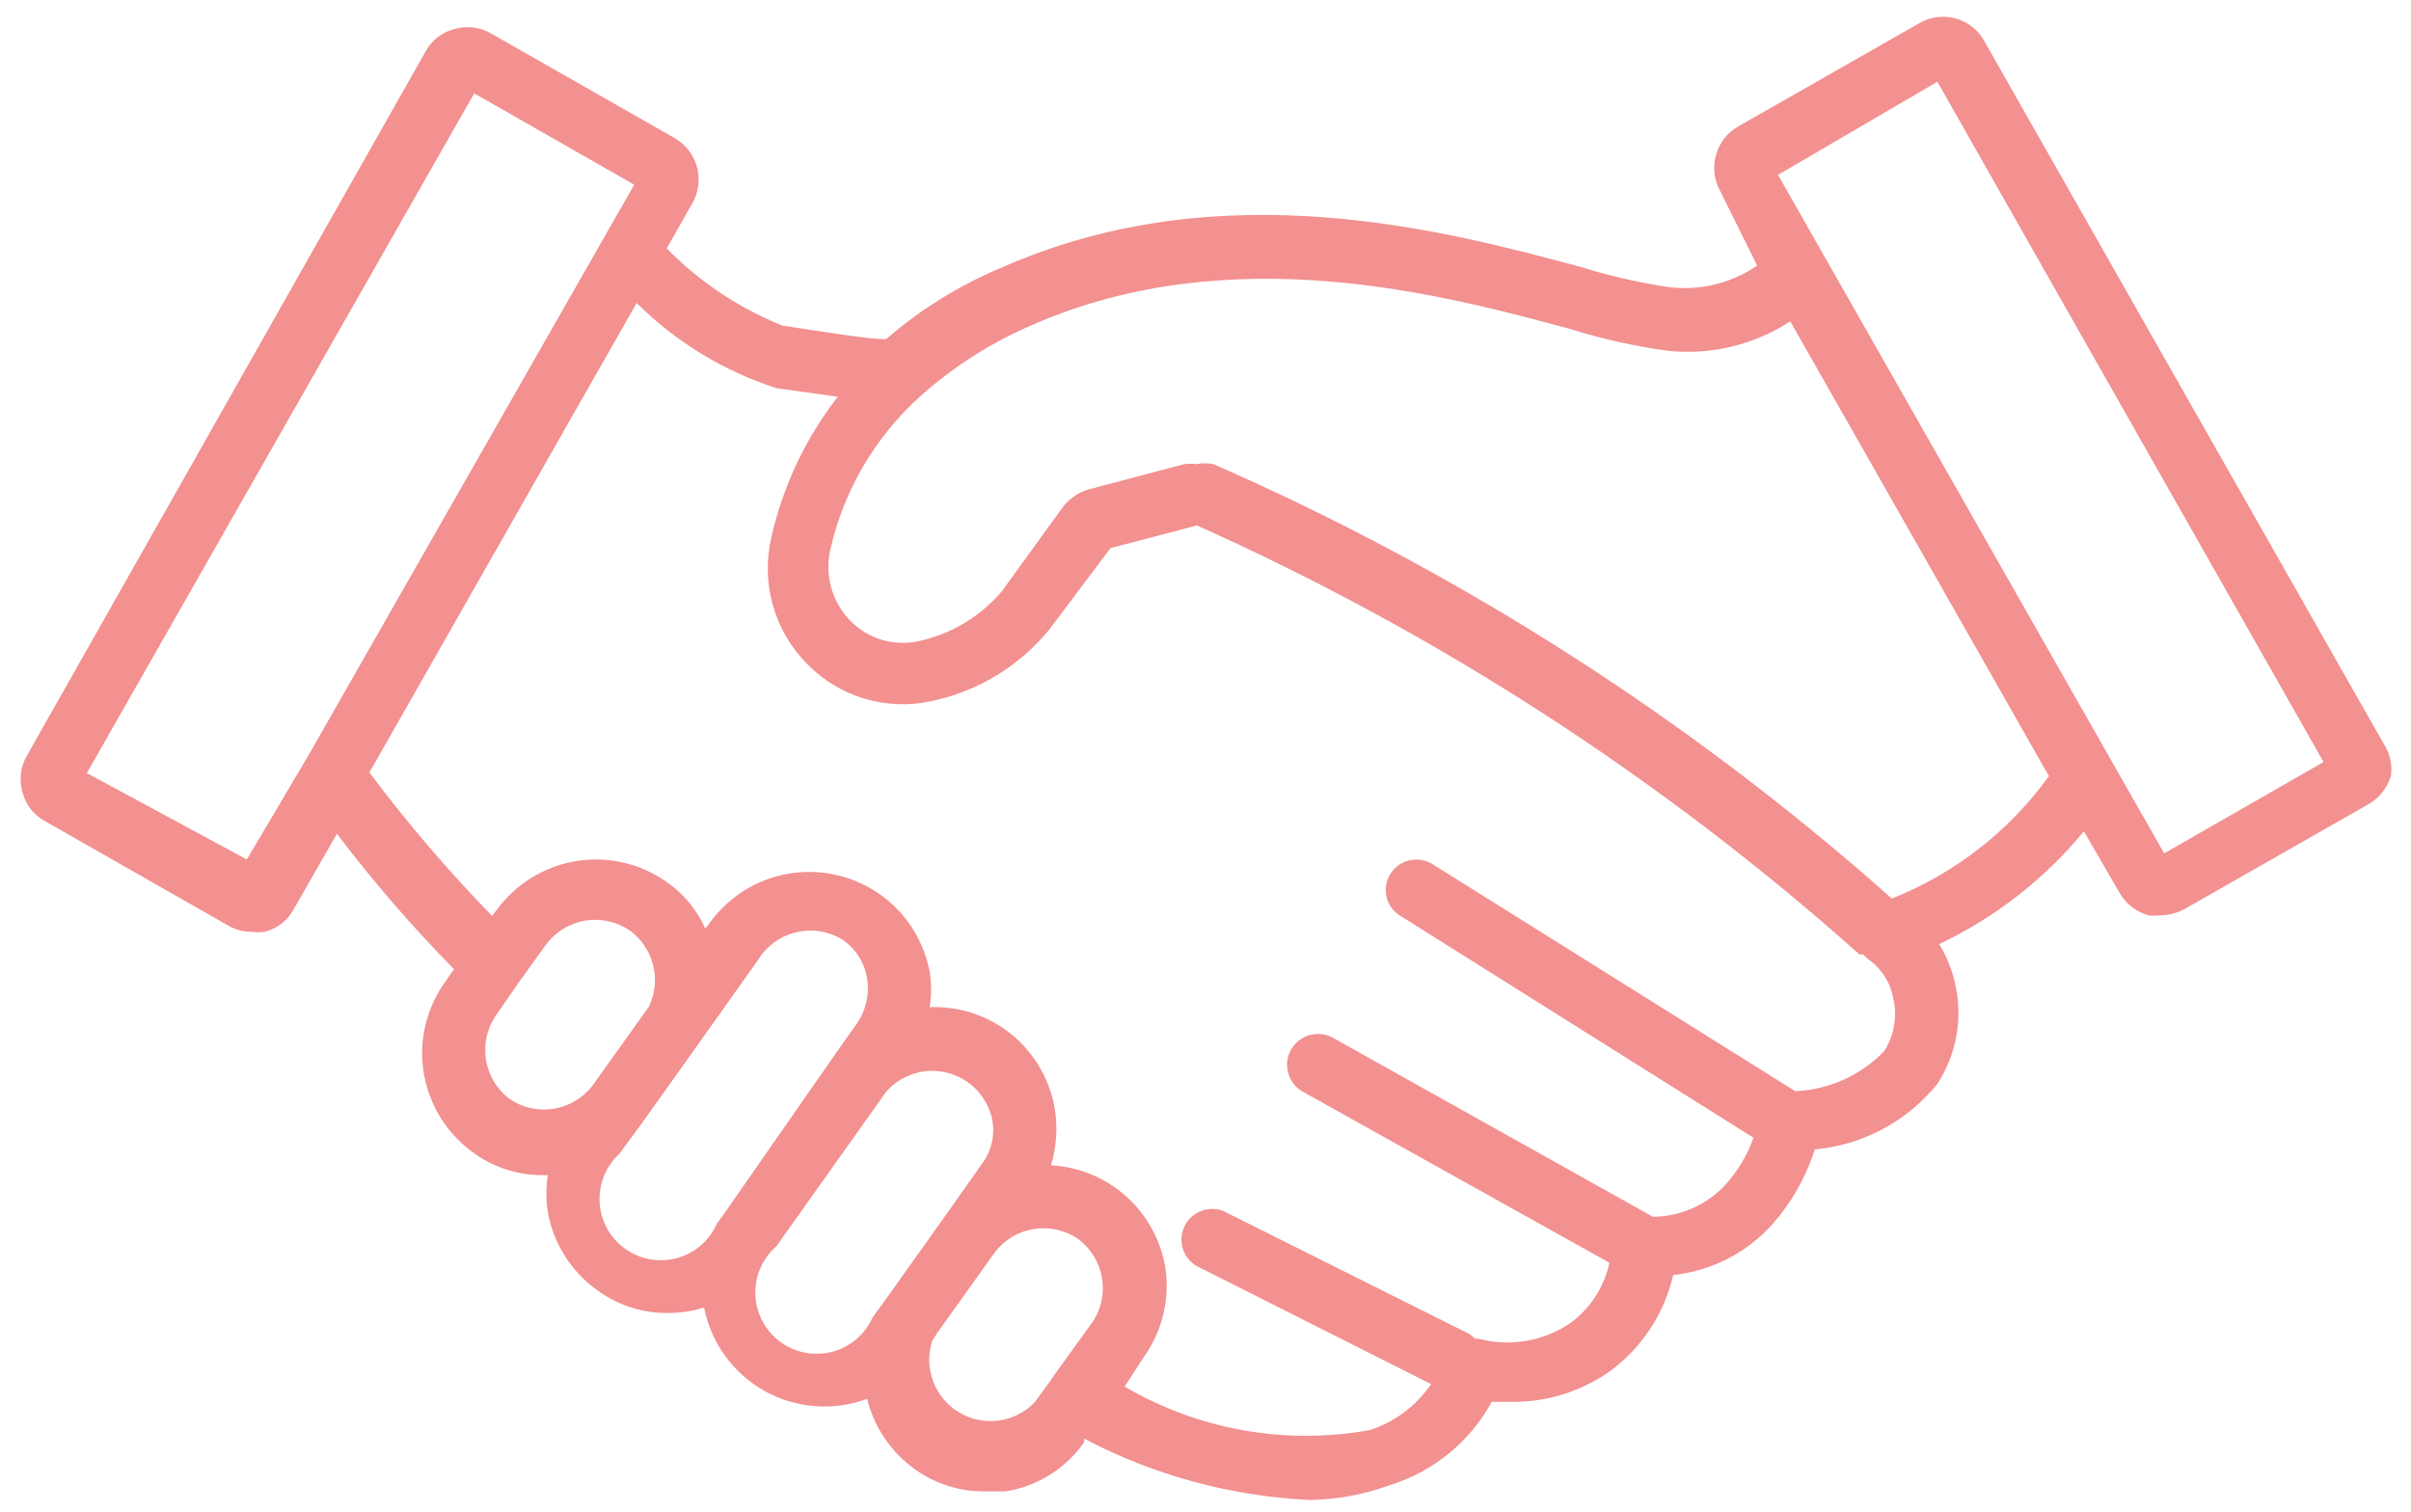 <svg width="59" height="37" viewBox="0 0 59 37" fill="none" xmlns="http://www.w3.org/2000/svg">
<path d="M58.33 18.2L48.535 0.965C48.385 0.718 48.147 0.536 47.87 0.456C47.592 0.375 47.294 0.402 47.035 0.53L42.535 3.095C42.267 3.249 42.071 3.503 41.99 3.8C41.908 4.098 41.948 4.416 42.1 4.685L43 6.5C42.364 6.937 41.59 7.124 40.825 7.025C40.114 6.919 39.411 6.759 38.725 6.545C35.425 5.66 29.92 4.16 24.52 6.545C23.488 6.975 22.53 7.568 21.685 8.3C21.19 8.3 20.185 8.12 19.15 7.97C18.084 7.543 17.119 6.899 16.315 6.08L16.945 4.97C17.097 4.701 17.136 4.383 17.055 4.085C16.974 3.788 16.778 3.534 16.51 3.38L12.01 0.815C11.877 0.739 11.73 0.691 11.578 0.673C11.426 0.654 11.272 0.667 11.125 0.71C10.976 0.747 10.837 0.814 10.716 0.907C10.595 0.999 10.494 1.116 10.42 1.25L0.655 18.5C0.579 18.633 0.53 18.78 0.512 18.932C0.494 19.084 0.507 19.238 0.55 19.385C0.587 19.533 0.653 19.673 0.746 19.794C0.839 19.915 0.956 20.016 1.09 20.09L5.59 22.655C5.763 22.755 5.96 22.807 6.16 22.805C6.264 22.82 6.37 22.82 6.475 22.805C6.623 22.768 6.762 22.702 6.884 22.609C7.005 22.516 7.106 22.399 7.18 22.265L8.245 20.405C9.128 21.57 10.085 22.677 11.11 23.72L10.87 24.065C10.52 24.567 10.331 25.163 10.33 25.775C10.33 26.25 10.444 26.718 10.66 27.14C10.876 27.562 11.19 27.927 11.575 28.205C12.07 28.571 12.67 28.765 13.285 28.76H13.405C13.36 29.058 13.36 29.362 13.405 29.66C13.543 30.435 13.979 31.124 14.62 31.58C15.116 31.943 15.715 32.137 16.33 32.135C16.635 32.136 16.939 32.091 17.23 32C17.314 32.427 17.489 32.831 17.744 33.183C18 33.535 18.328 33.828 18.708 34.041C19.087 34.253 19.509 34.381 19.942 34.414C20.376 34.448 20.812 34.387 21.22 34.235C21.391 34.931 21.806 35.543 22.39 35.96C22.888 36.318 23.487 36.507 24.1 36.5H24.61C24.994 36.438 25.362 36.301 25.691 36.094C26.021 35.888 26.306 35.618 26.53 35.3V35.21C28.234 36.105 30.113 36.617 32.035 36.71C32.706 36.703 33.37 36.581 34 36.35C35.069 36.023 35.968 35.291 36.505 34.31H37C37.84 34.316 38.661 34.064 39.355 33.59C40.158 33.016 40.723 32.167 40.945 31.205C41.881 31.106 42.747 30.662 43.375 29.96C43.844 29.429 44.197 28.806 44.41 28.13C44.992 28.078 45.558 27.909 46.073 27.633C46.589 27.357 47.043 26.98 47.41 26.525C47.643 26.168 47.801 25.767 47.876 25.347C47.951 24.927 47.94 24.496 47.845 24.08C47.769 23.736 47.637 23.407 47.455 23.105C48.824 22.457 50.033 21.515 50.995 20.345L51.865 21.845C52.018 22.115 52.271 22.315 52.57 22.4C52.674 22.415 52.78 22.415 52.885 22.4C53.084 22.395 53.279 22.343 53.455 22.25L57.955 19.685C58.225 19.532 58.425 19.279 58.51 18.98C58.546 18.707 58.482 18.43 58.33 18.2ZM7.54 18.5L6.04 21.035L2.125 18.92L11.605 2.285L15.52 4.52L7.54 18.5ZM14.5 26.57C14.267 26.872 13.929 27.074 13.553 27.135C13.177 27.197 12.791 27.113 12.475 26.9C12.166 26.669 11.959 26.329 11.894 25.949C11.83 25.569 11.915 25.179 12.13 24.86L12.67 24.08L13.36 23.12C13.591 22.808 13.934 22.597 14.318 22.532C14.701 22.468 15.094 22.555 15.415 22.775C15.697 22.982 15.898 23.281 15.983 23.621C16.068 23.961 16.032 24.32 15.88 24.635L14.5 26.57ZM17.74 29.675L17.545 29.945C17.455 30.15 17.321 30.332 17.152 30.478C16.983 30.624 16.784 30.73 16.568 30.79C16.353 30.849 16.127 30.859 15.907 30.82C15.687 30.78 15.479 30.692 15.297 30.562C15.115 30.432 14.965 30.263 14.857 30.067C14.749 29.872 14.687 29.654 14.674 29.431C14.661 29.208 14.697 28.985 14.781 28.778C14.866 28.571 14.995 28.386 15.16 28.235L15.7 27.5L16.93 25.775L18.55 23.495C18.653 23.326 18.788 23.179 18.948 23.063C19.108 22.947 19.29 22.863 19.482 22.817C19.674 22.771 19.874 22.763 20.069 22.795C20.265 22.826 20.452 22.896 20.62 23C20.781 23.11 20.917 23.252 21.02 23.417C21.124 23.582 21.192 23.767 21.22 23.96C21.28 24.344 21.189 24.737 20.965 25.055L20.425 25.82L17.74 29.675ZM21.715 31.745L21.355 32.24C21.264 32.446 21.128 32.628 20.957 32.774C20.786 32.92 20.584 33.025 20.367 33.083C20.15 33.14 19.923 33.148 19.702 33.106C19.481 33.064 19.273 32.973 19.092 32.839C18.911 32.706 18.763 32.533 18.658 32.334C18.553 32.136 18.493 31.916 18.485 31.692C18.476 31.467 18.517 31.244 18.607 31.037C18.696 30.831 18.83 30.647 19 30.5L21.685 26.72C21.868 26.511 22.106 26.357 22.372 26.275C22.638 26.193 22.921 26.187 23.191 26.257C23.46 26.327 23.704 26.471 23.897 26.672C24.089 26.872 24.222 27.123 24.28 27.395C24.318 27.585 24.314 27.781 24.27 27.97C24.226 28.159 24.143 28.336 24.025 28.49L23.125 29.765L21.715 31.745ZM26.755 32.33L25.81 33.635L25.69 33.815L25.315 34.325C25.079 34.567 24.769 34.723 24.434 34.767C24.099 34.811 23.759 34.74 23.469 34.566C23.179 34.393 22.956 34.126 22.837 33.81C22.717 33.494 22.708 33.147 22.81 32.825L22.93 32.63L24.355 30.635C24.59 30.335 24.929 30.136 25.305 30.078C25.681 30.019 26.065 30.106 26.38 30.32C26.692 30.551 26.903 30.895 26.968 31.278C27.032 31.661 26.945 32.055 26.725 32.375L26.755 32.33ZM46.105 25.73C45.532 26.322 44.753 26.671 43.93 26.705L35.065 21.155C34.898 21.048 34.695 21.012 34.501 21.054C34.307 21.096 34.138 21.213 34.03 21.38C33.975 21.463 33.938 21.556 33.921 21.654C33.904 21.752 33.906 21.852 33.929 21.949C33.951 22.046 33.993 22.137 34.052 22.217C34.11 22.297 34.184 22.364 34.27 22.415L42.91 27.845C42.756 28.279 42.516 28.677 42.205 29.015C41.979 29.254 41.707 29.445 41.405 29.576C41.104 29.708 40.779 29.777 40.45 29.78L32.62 25.4C32.445 25.303 32.238 25.279 32.046 25.334C31.853 25.388 31.69 25.517 31.592 25.693C31.495 25.868 31.471 26.074 31.526 26.267C31.581 26.46 31.71 26.623 31.885 26.72L39.385 30.905C39.255 31.512 38.901 32.047 38.395 32.405C38.073 32.616 37.711 32.758 37.331 32.82C36.951 32.882 36.562 32.863 36.19 32.765H36.1C36.054 32.721 36.003 32.681 35.95 32.645L29.95 29.645C29.775 29.572 29.579 29.568 29.402 29.634C29.224 29.7 29.078 29.83 28.992 29.999C28.907 30.168 28.889 30.363 28.941 30.545C28.993 30.727 29.113 30.883 29.275 30.98L35.02 33.875C34.659 34.407 34.131 34.803 33.52 35C31.457 35.373 29.328 34.995 27.52 33.935L28 33.2C28.455 32.556 28.638 31.758 28.51 30.98C28.389 30.316 28.048 29.712 27.542 29.265C27.036 28.819 26.394 28.556 25.72 28.52C25.855 28.068 25.886 27.591 25.81 27.125C25.676 26.353 25.245 25.664 24.61 25.205C24.069 24.819 23.414 24.624 22.75 24.65C22.795 24.362 22.795 24.068 22.75 23.78C22.641 23.208 22.368 22.679 21.964 22.259C21.56 21.839 21.042 21.546 20.474 21.416C19.906 21.285 19.313 21.323 18.766 21.525C18.219 21.726 17.743 22.082 17.395 22.55L17.26 22.73C17.054 22.263 16.722 21.863 16.3 21.575C15.657 21.126 14.863 20.947 14.089 21.076C13.315 21.205 12.623 21.632 12.16 22.265L12.04 22.415C10.965 21.311 9.963 20.139 9.04 18.905L15.58 7.415C16.54 8.369 17.712 9.084 19 9.5L20.5 9.71C19.718 10.719 19.165 11.886 18.88 13.13C18.747 13.685 18.758 14.264 18.913 14.813C19.068 15.362 19.361 15.862 19.765 16.265C20.15 16.654 20.626 16.94 21.15 17.098C21.674 17.255 22.23 17.278 22.765 17.165C23.908 16.933 24.936 16.313 25.675 15.41L27.175 13.415L29.29 12.86C35.203 15.506 40.672 19.047 45.505 23.36H45.595C45.639 23.412 45.689 23.457 45.745 23.495C46.05 23.72 46.26 24.052 46.33 24.425C46.382 24.647 46.389 24.876 46.35 25.101C46.312 25.325 46.228 25.539 46.105 25.73ZM46.3 21.995C41.357 17.601 35.754 14.011 29.695 11.36C29.556 11.33 29.413 11.33 29.275 11.36C29.175 11.346 29.074 11.346 28.975 11.36L26.65 11.975C26.401 12.046 26.181 12.193 26.02 12.395L24.52 14.465C23.991 15.092 23.268 15.525 22.465 15.695C22.17 15.757 21.865 15.744 21.577 15.658C21.289 15.571 21.027 15.414 20.815 15.2C20.591 14.973 20.428 14.693 20.342 14.386C20.255 14.079 20.248 13.756 20.32 13.445C20.651 11.99 21.427 10.674 22.54 9.68C23.347 8.963 24.263 8.381 25.255 7.955C30.145 5.81 35.35 7.22 38.455 8.06C39.224 8.3 40.012 8.476 40.81 8.585C41.863 8.697 42.922 8.443 43.81 7.865L50.14 18.995C49.168 20.343 47.83 21.384 46.285 21.995H46.3ZM52.96 20.885L51.55 18.41L44.935 6.785L43.51 4.28L47.41 2L56.86 18.65L52.96 20.885Z" fill="#F39090"/>
</svg>
